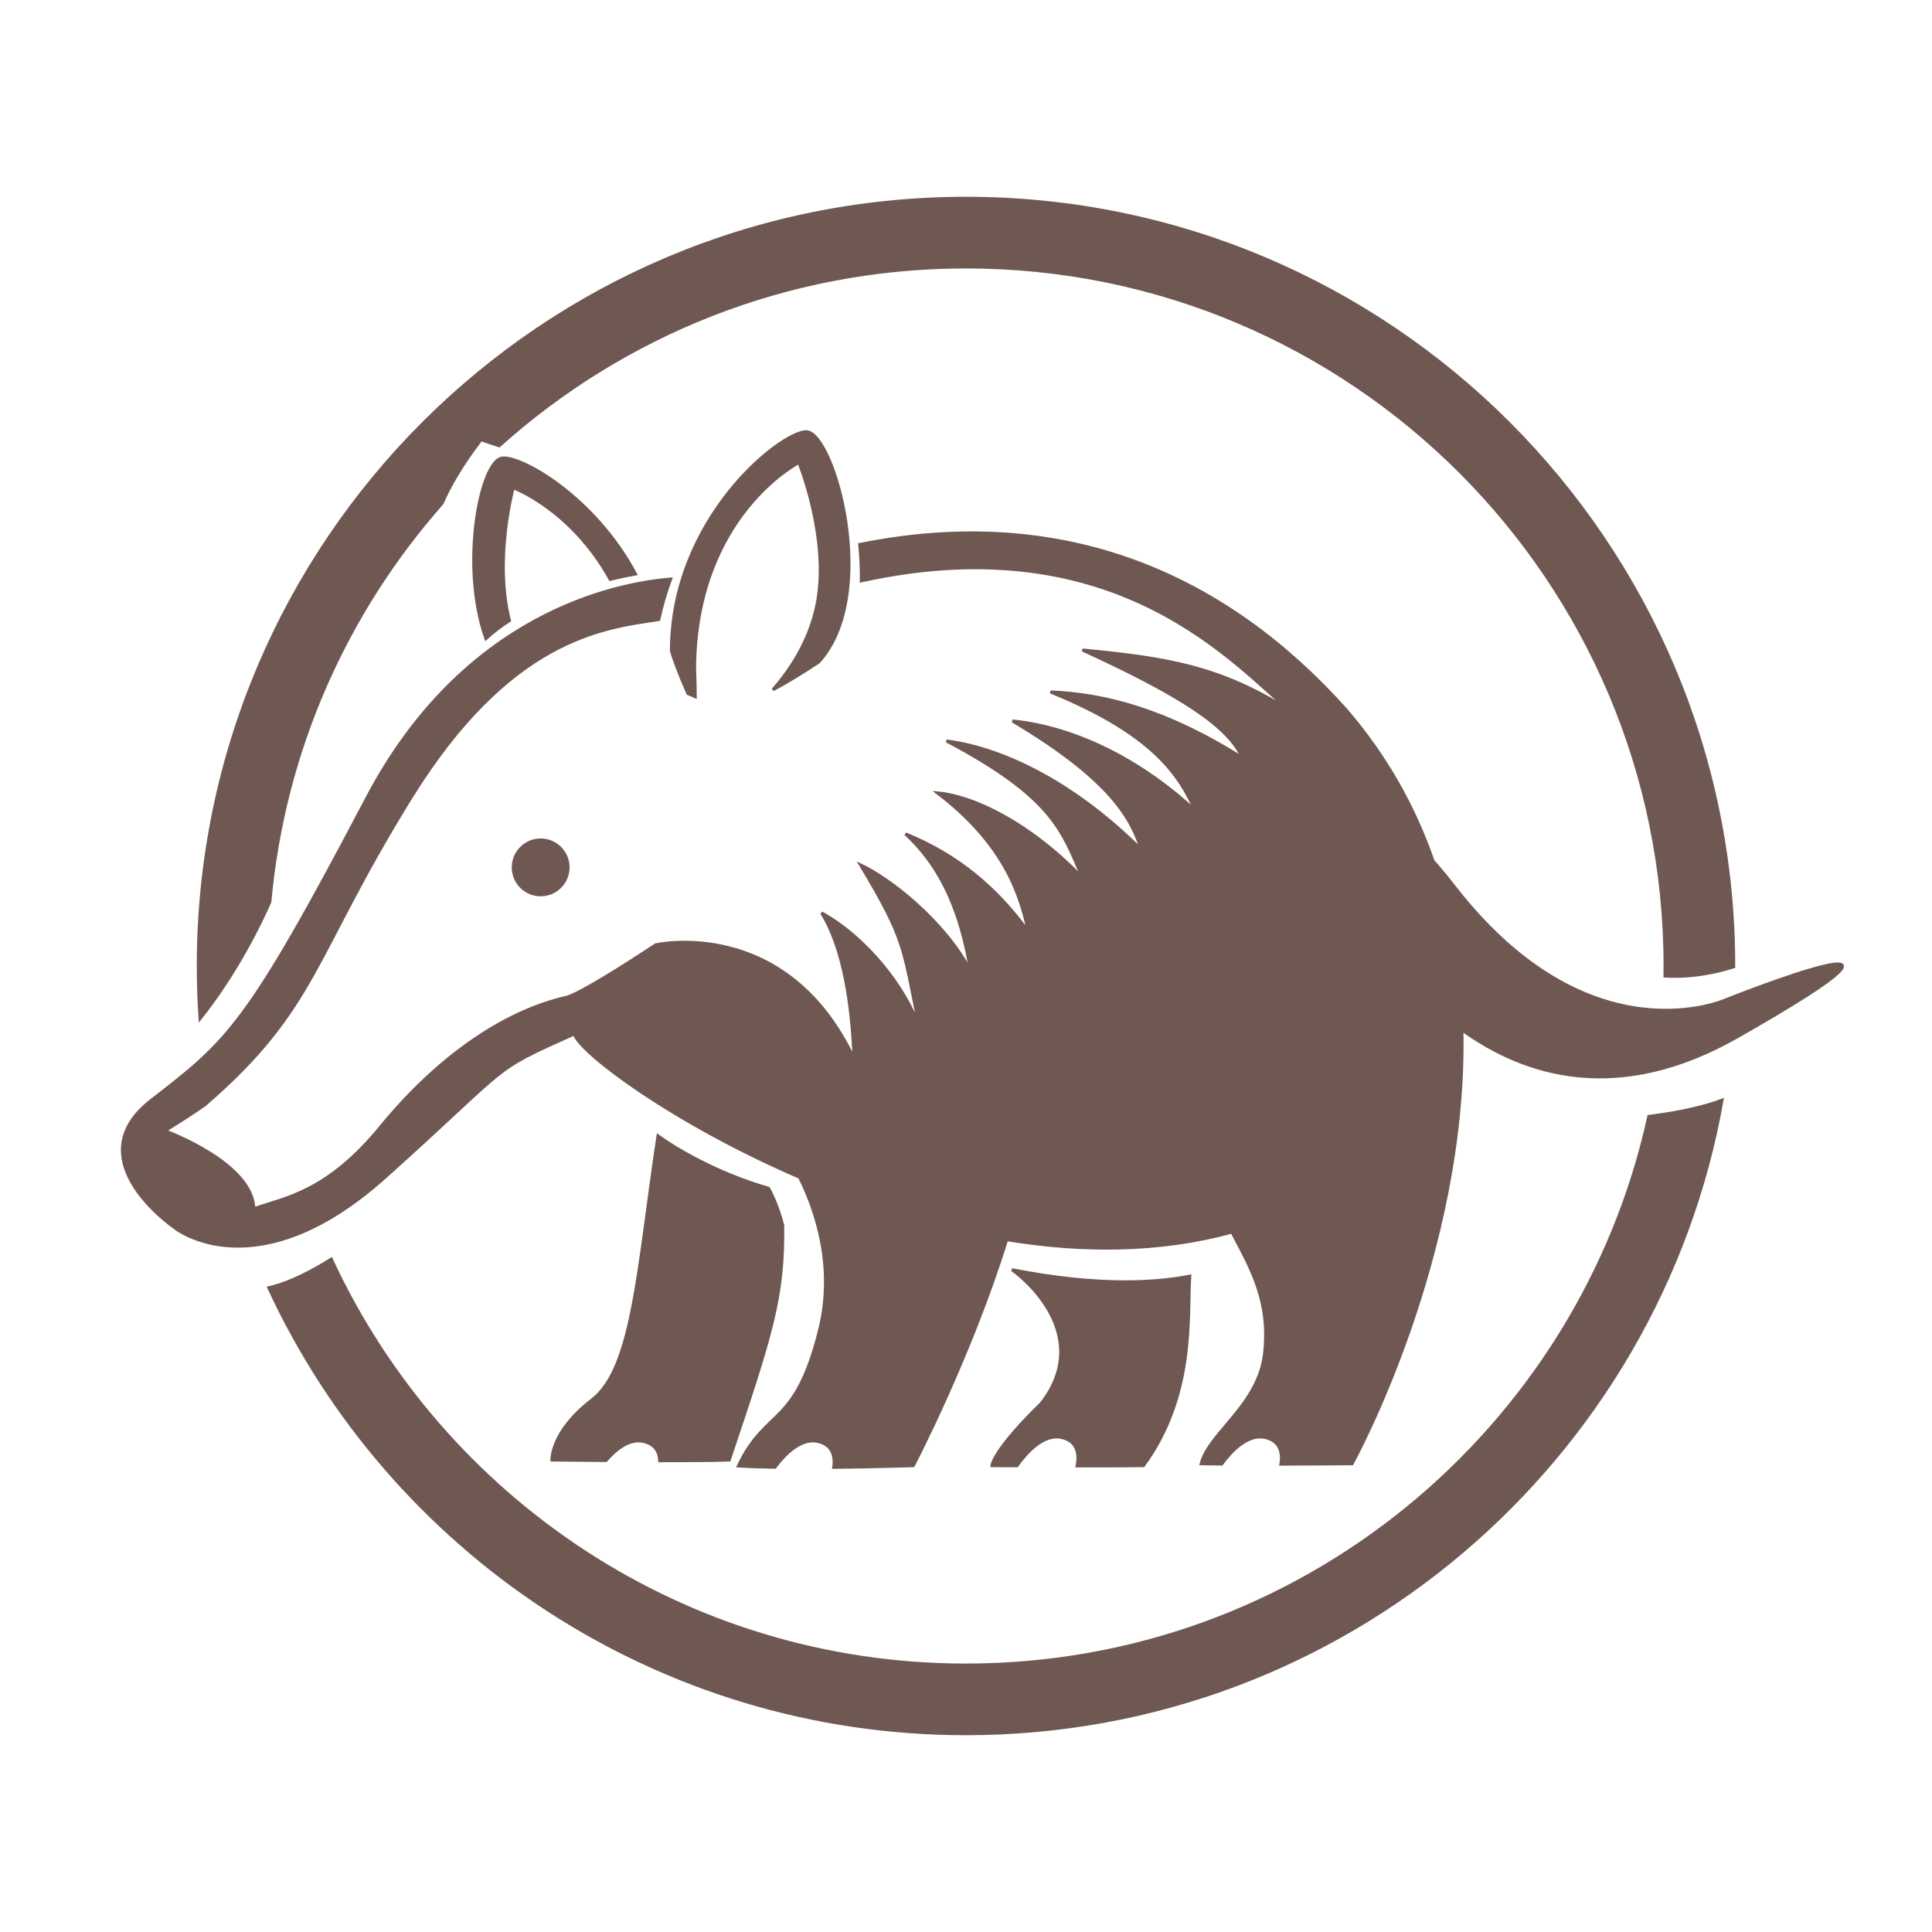 <?xml version="1.0" encoding="UTF-8" standalone="no" ?>
<!DOCTYPE svg PUBLIC "-//W3C//DTD SVG 1.1//EN" "http://www.w3.org/Graphics/SVG/1.1/DTD/svg11.dtd">
<svg xmlns="http://www.w3.org/2000/svg" xmlns:xlink="http://www.w3.org/1999/xlink" version="1.1" width="640" height="640" viewBox="0 0 640 640" xml:space="preserve">
<desc>Created with Fabric.js 5.3.0</desc>
<defs>
</defs>
<g transform="matrix(1 0 0 1 325.453 320)" id="yVsioLh8lZdZdLRwwWEMk"  >
<path style="stroke: rgb(112,88,82); stroke-width: 1; stroke-dasharray: none; stroke-linecap: butt; stroke-dashoffset: 0; stroke-linejoin: miter; stroke-miterlimit: 4; fill: rgb(112,88,82); fill-rule: nonzero; opacity: 1;"  transform=" translate(-284.899, -254.315)" d="M 230.624 153.655 C 224.572 157.644 219.621 160.621 215.492 162.797 C 220.84 156.713 227.235 147.407 229.876 135.615 C 234.789 113.685 224.087 87.545 224.087 87.545 L 224.087 87.545 C 224.087 87.545 190.052 104.913 189.525 155.439 C 189.69 159.723 189.752 162.838 189.759 165.096 C 188.983 164.746 188.174 164.39 187.31 164.045 C 184.255 157.094 182.674 152.695 181.864 149.938 C 181.898 105.906 218.079 77.426 226.469 77.335 C 235.637 77.235 250.985 131.327 230.624 153.655 z M 125.839 86.043 C 132.155 85.337 156.288 98.858 169.966 124.454 C 167.714 124.857 164.842 125.432 161.569 126.227 C 148.639 102.886 129.447 95.887 129.447 95.887 L 129.447 95.887 C 129.447 95.887 122.998 119.521 128.208 139.866 C 125.458 141.665 122.83 143.652 120.406 145.846 C 111.764 121.551 118.655 86.846 125.839 86.043 z M 294.679 354.92 C 294.679 354.92 294.679 354.92 294.679 354.92 C 294.679 354.92 294.679 354.92 294.679 354.92 z M 338.246 419.83 C 333.193 419.905 324.771 419.924 316.256 419.917 C 316.895 416.67 316.814 411.84 311.236 410.512 C 305.019 409.032 299.122 415.912 296.314 419.867 C 291.34 419.848 288.047 419.83 288.047 419.83 C 288.047 419.83 288.246 414.954 304.381 399.217 C 320.716 378.301 301.694 359.946 294.679 354.92 C 323.676 360.642 342.624 359.194 353.565 357.073 C 352.682 370.455 355.377 396.324 338.246 419.83 z M 138.545 212.564 C 143.558 212.564 147.626 216.632 147.626 221.645 C 147.626 226.658 143.558 230.726 138.545 230.726 C 133.532 230.726 129.464 226.658 129.464 221.645 C 129.464 216.632 133.532 212.564 138.545 212.564 z M 405.114 169.2 C 418.722 184.932 428.063 201.973 434.149 219.512 C 436.423 222.097 438.886 225.076 441.551 228.487 C 486.451 285.942 531.377 265.44 531.377 265.44 C 531.377 265.44 615.414 231.994 534.914 277.774 C 495.765 300.038 465.003 290.819 443.73 275.474 C 445.287 350.555 407.344 419.2 407.344 419.2 C 407.344 419.2 396.05 419.296 383.773 419.33 C 384.279 416.115 383.899 411.762 378.649 410.512 C 372.72 409.1 367.081 415.293 364.137 419.3 C 361.491 419.278 359.166 419.245 357.344 419.2 C 359.892 409.009 376.452 399.773 378.363 382.575 C 380.274 365.378 373.904 354.55 367.535 342.448 C 343.327 349.101 317.727 349.016 292.914 344.969 C 280.973 383.501 261.994 419.83 261.994 419.83 C 261.994 419.83 249.731 420.241 235.638 420.388 C 236.083 417.203 235.589 413.044 230.477 411.826 C 224.67 410.444 219.144 416.352 216.151 420.361 C 211.667 420.284 207.502 420.145 204.034 419.918 C 213.422 400.326 222.81 407.472 230.973 374.819 C 236.219 353.834 229.665 335.041 224.311 324.289 C 182.082 306.067 151.458 282.915 149.7 276.843 C 121.038 289.582 129.637 286.079 86.962 324.295 C 44.286 362.512 17.535 341.174 17.535 341.174 C 17.535 341.174 -15.905 318.563 9.573 298.817 C 35.051 279.072 41.102 274.614 80.911 198.817 C 113.167 137.402 163.614 127.631 181.595 126.135 C 180.025 130.391 178.693 134.864 177.671 139.538 C 177.328 139.591 176.983 139.645 176.636 139.698 C 159.418 142.347 128.292 145.658 95.511 198.638 C 62.729 251.619 64.385 268.175 27.299 300.294 C 21.67 304.268 14.054 308.903 14.054 308.903 L 14.054 308.903 C 14.054 308.903 43.193 319.499 43.524 334.731 C 53.789 331.089 67.696 329.433 85.577 307.579 C 103.458 285.724 125.312 269.636 147.166 264.669 C 153.126 263.013 176.636 247.314 176.636 247.314 C 176.636 247.314 219.85 237.38 242.367 285.062 C 241.704 267.181 238.888 248.307 231.603 236.718 C 246.504 244.996 259.087 261.092 264.054 274.669 C 258.424 247.847 259.749 246.32 244.517 220.824 C 253.789 225.128 272.001 239.036 280.941 255.923 C 277.961 237.711 272.001 222.148 259.418 210.559 C 276.636 217.513 289.55 228.44 300.146 243.009 C 297.497 231.089 292.53 214.201 270.014 196.983 C 281.603 197.976 300.146 206.585 318.027 225.128 C 311.405 209.566 308.093 198.307 272.994 179.764 C 293.193 182.413 316.703 194.996 337.564 215.857 C 334.252 205.592 327.63 192.678 294.848 173.142 C 317.696 175.46 339.55 188.042 355.444 202.943 C 350.477 192.016 342.53 177.777 307.431 163.539 C 325.312 164.201 345.842 169.499 371.007 185.393 C 366.372 174.797 350.477 164.532 318.027 149.632 C 345.511 152.281 363.391 154.93 386.901 169.83 C 368.708 154.945 329.696 108.006 244.777 126.727 C 244.82 122.697 244.627 118.651 244.242 114.686 C 313.217 100.795 366.312 125.945 405.114 169.2 z M 177.419 310.589 C 177.419 310.589 177.419 310.589 177.419 310.589 C 177.419 310.589 177.419 310.589 177.419 310.589 z M 201.007 417.963 C 195.568 418.145 186.961 418.202 177.995 418.198 C 177.884 415.523 176.708 412.777 172.715 411.826 C 167.926 410.686 163.327 414.506 160.184 418.128 C 150.041 418.059 142.276 417.963 142.276 417.963 C 142.276 417.963 141.826 408.626 155.582 398.044 C 169.339 387.462 170.78 354.175 177.419 310.589 C 182.34 314.229 196.446 322.906 214.053 327.951 C 215.467 330.543 217.203 334.484 218.721 340.126 C 219.057 363.957 215.101 375.982 201.007 417.963 z M 279.445 0 C 419.827 0 533.76 113.933 533.76 254.315 C 533.76 254.401 533.76 254.488 533.76 254.575 C 524.338 257.553 516.562 257.996 510.996 257.64 C 511.012 256.533 511.02 255.425 511.02 254.315 C 511.02 126.486 407.274 22.74 279.445 22.74 C 220.027 22.74 165.812 45.156 124.802 81.987 C 122.817 81.327 120.917 80.746 118.808 79.931 C 112.235 88.543 108.269 95.594 105.881 101.059 C 74.174 136.935 53.41 182.705 48.829 233.125 C 45.796 240.008 37.909 256.451 25.72 271.745 C 25.329 265.985 25.131 260.173 25.131 254.315 C 25.131 113.933 139.064 2.842170943040401e-14 279.445 2.842170943040401e-14 z M 279.445 508.629 C 177.114 508.629 88.837 448.089 48.5 360.895 C 52.425 360.012 59.303 357.66 69.175 351.417 C 105.917 430.786 186.285 485.889 279.445 485.889 C 390.168 485.889 482.821 408.052 505.637 304.149 C 517.579 302.632 525.166 300.567 529.881 298.775 C 508.835 417.983 404.661 508.629 279.445 508.629 z" stroke-linecap="round" />
</g>
<g transform="matrix(1 0 0 1 -391.939 118.667)" id="8rIfTdGAQVCqxIc8w8YLE"  >
<path style="stroke: rgb(244,39,157); stroke-width: 1; stroke-dasharray: none; stroke-linecap: round; stroke-dashoffset: 0; stroke-linejoin: round; stroke-miterlimit: 10; fill: none; fill-rule: nonzero; opacity: 1;"  transform=" translate(391.939, -118.667)" d="M -388.972 119.515 Q -388.973 119.515 -389.82 119.091 Q -390.668 118.668 -391.091 118.668 Q -391.515 118.668 -393.21 118.244 L -394.906 117.819" stroke-linecap="round" />
</g>
</svg>